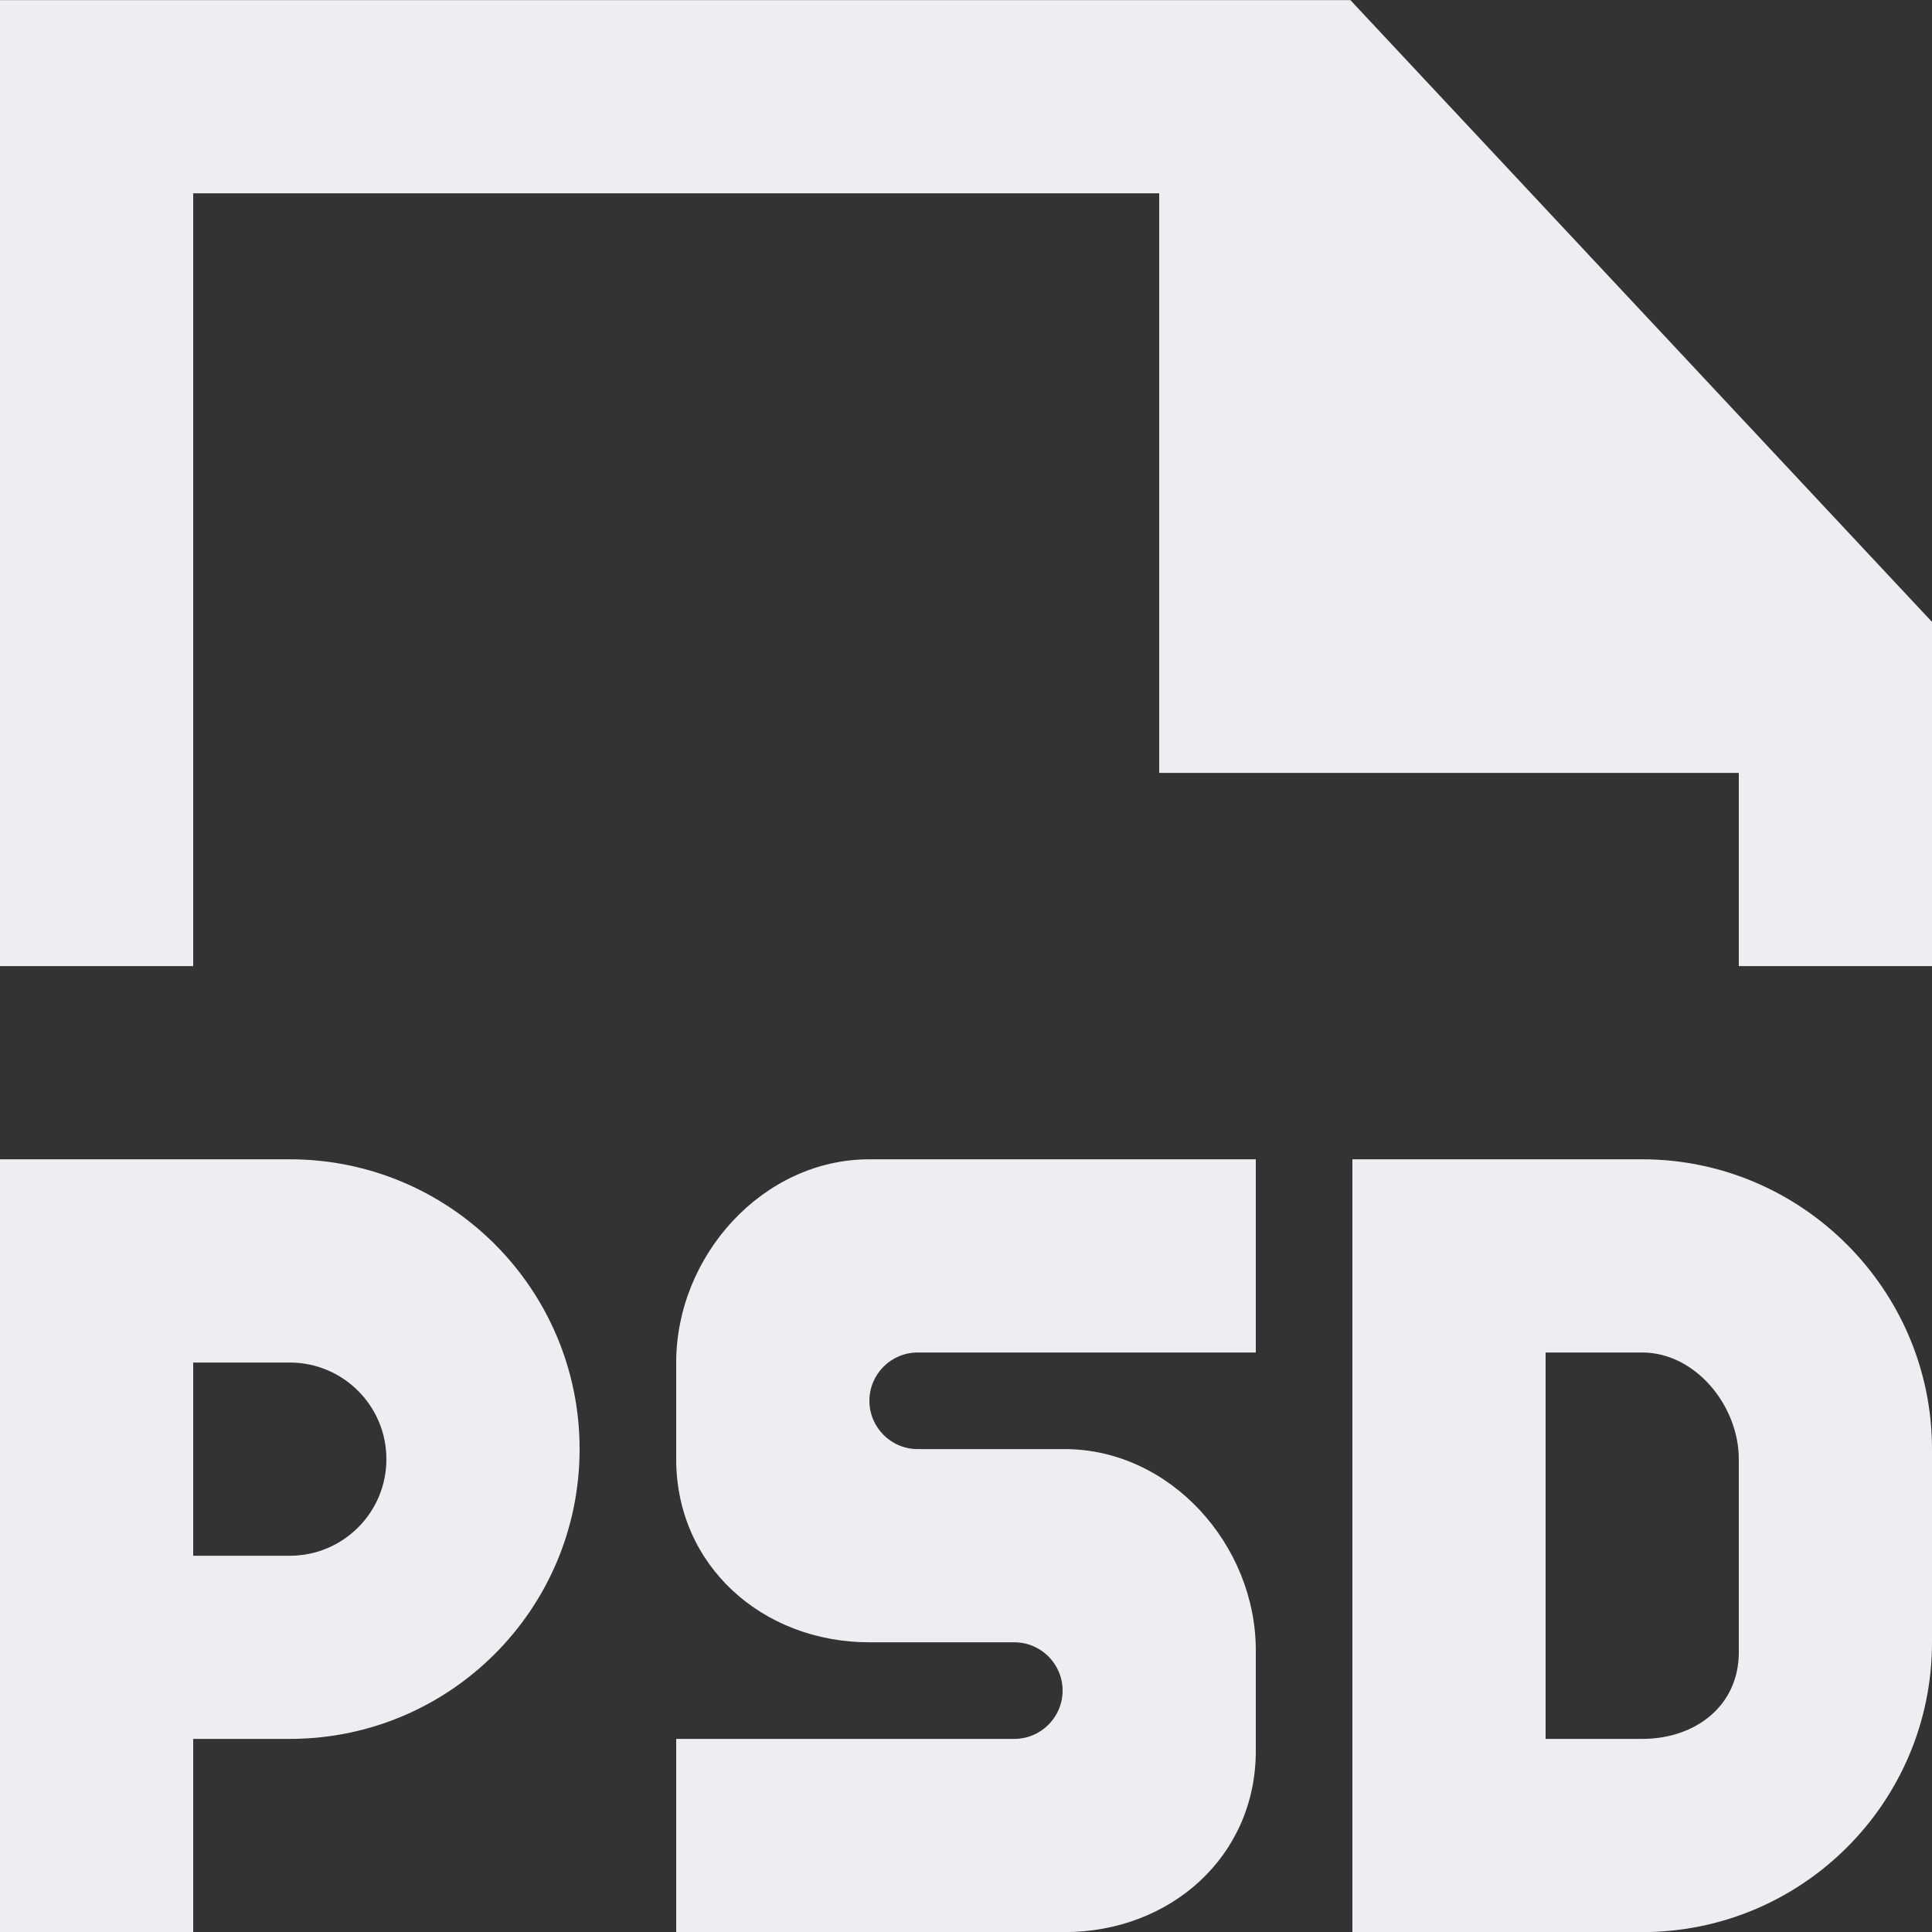 <!DOCTYPE svg PUBLIC "-//W3C//DTD SVG 1.1//EN" "http://www.w3.org/Graphics/SVG/1.1/DTD/svg11.dtd">
<!-- Uploaded to: SVG Repo, www.svgrepo.com, Transformed by: SVG Repo Mixer Tools -->
<svg width="800px" height="800px" viewBox="0 0 20 20" version="1.1" xmlns="http://www.w3.org/2000/svg" xmlns:xlink="http://www.w3.org/1999/xlink" fill="#000000">
<rect x="0" y="0" width="20" height="20" fill="#333333" stroke="none"/>
<g id="SVGRepo_bgCarrier" stroke-width="0"/>
<g id="SVGRepo_tracerCarrier" stroke-linecap="round" stroke-linejoin="round"/>
<g id="SVGRepo_iconCarrier"> <title>file_psd [#efedf1]</title> <desc>Created with Sketch.</desc> <defs> </defs> <g id="Page-1" stroke="none" stroke-width="1" fill="none" fill-rule="evenodd"> <g id="Dribbble-Light-Preview" transform="translate(-180, -1399)" fill="#efedf1"> <g id="icons" transform="translate(56, 160)"> <path d="M137.979,1239.001 L124,1239.001 L124,1249.001 L126,1249.001 L126,1241.001 L136,1241.001 L136,1247.001 L142,1247.001 L142,1249.001 L144,1249.001 L144,1245.438 L137.979,1239.001 Z M128,1254.105 C128,1253.553 127.552,1253.105 127,1253.105 L126,1253.105 L126,1255.105 L127,1255.105 C127.552,1255.105 128,1254.658 128,1254.105 L128,1254.105 Z M130,1254.001 C130,1255.658 128.657,1257.001 127,1257.001 L126,1257.001 L126,1259.001 L124,1259.001 L124,1251.001 L127,1251.001 C128.657,1251.001 130,1252.343 130,1254.001 L130,1254.001 Z M142,1254.105 C142,1253.553 141.552,1253.001 141,1253.001 L140,1253.001 L140,1257.001 L141,1257.001 C141.552,1257.001 142,1256.658 142,1256.105 L142,1254.105 Z M144,1254.001 L144,1256.001 C144,1257.658 142.657,1259.001 141,1259.001 L138,1259.001 L138,1257.105 L138,1253.105 L138,1251.001 L141,1251.001 C142.65,1251.001 144,1252.351 144,1254.001 L144,1254.001 Z M137,1251.001 L137,1253.001 L133.5,1253.001 C133.224,1253.001 133,1253.225 133,1253.501 C133,1253.776 133.224,1254.001 133.5,1254.001 L135,1254.001 L135.021,1254.001 C136.114,1254.001 137,1254.992 137,1256.084 L137,1257.126 C137,1258.219 136.114,1259.001 135.021,1259.001 L135,1259.001 L131,1259.001 L131,1257.001 L134.5,1257.001 C134.776,1257.001 135,1256.776 135,1256.501 C135,1256.225 134.776,1256.001 134.5,1256.001 L133,1256.001 C131.895,1256.001 131,1255.209 131,1254.105 L131,1253.105 C131,1252.001 131.895,1251.001 133,1251.001 L137,1251.001 Z" id="file_psd-[#efedf1]"> </path> </g> </g> </g> </g>
</svg>